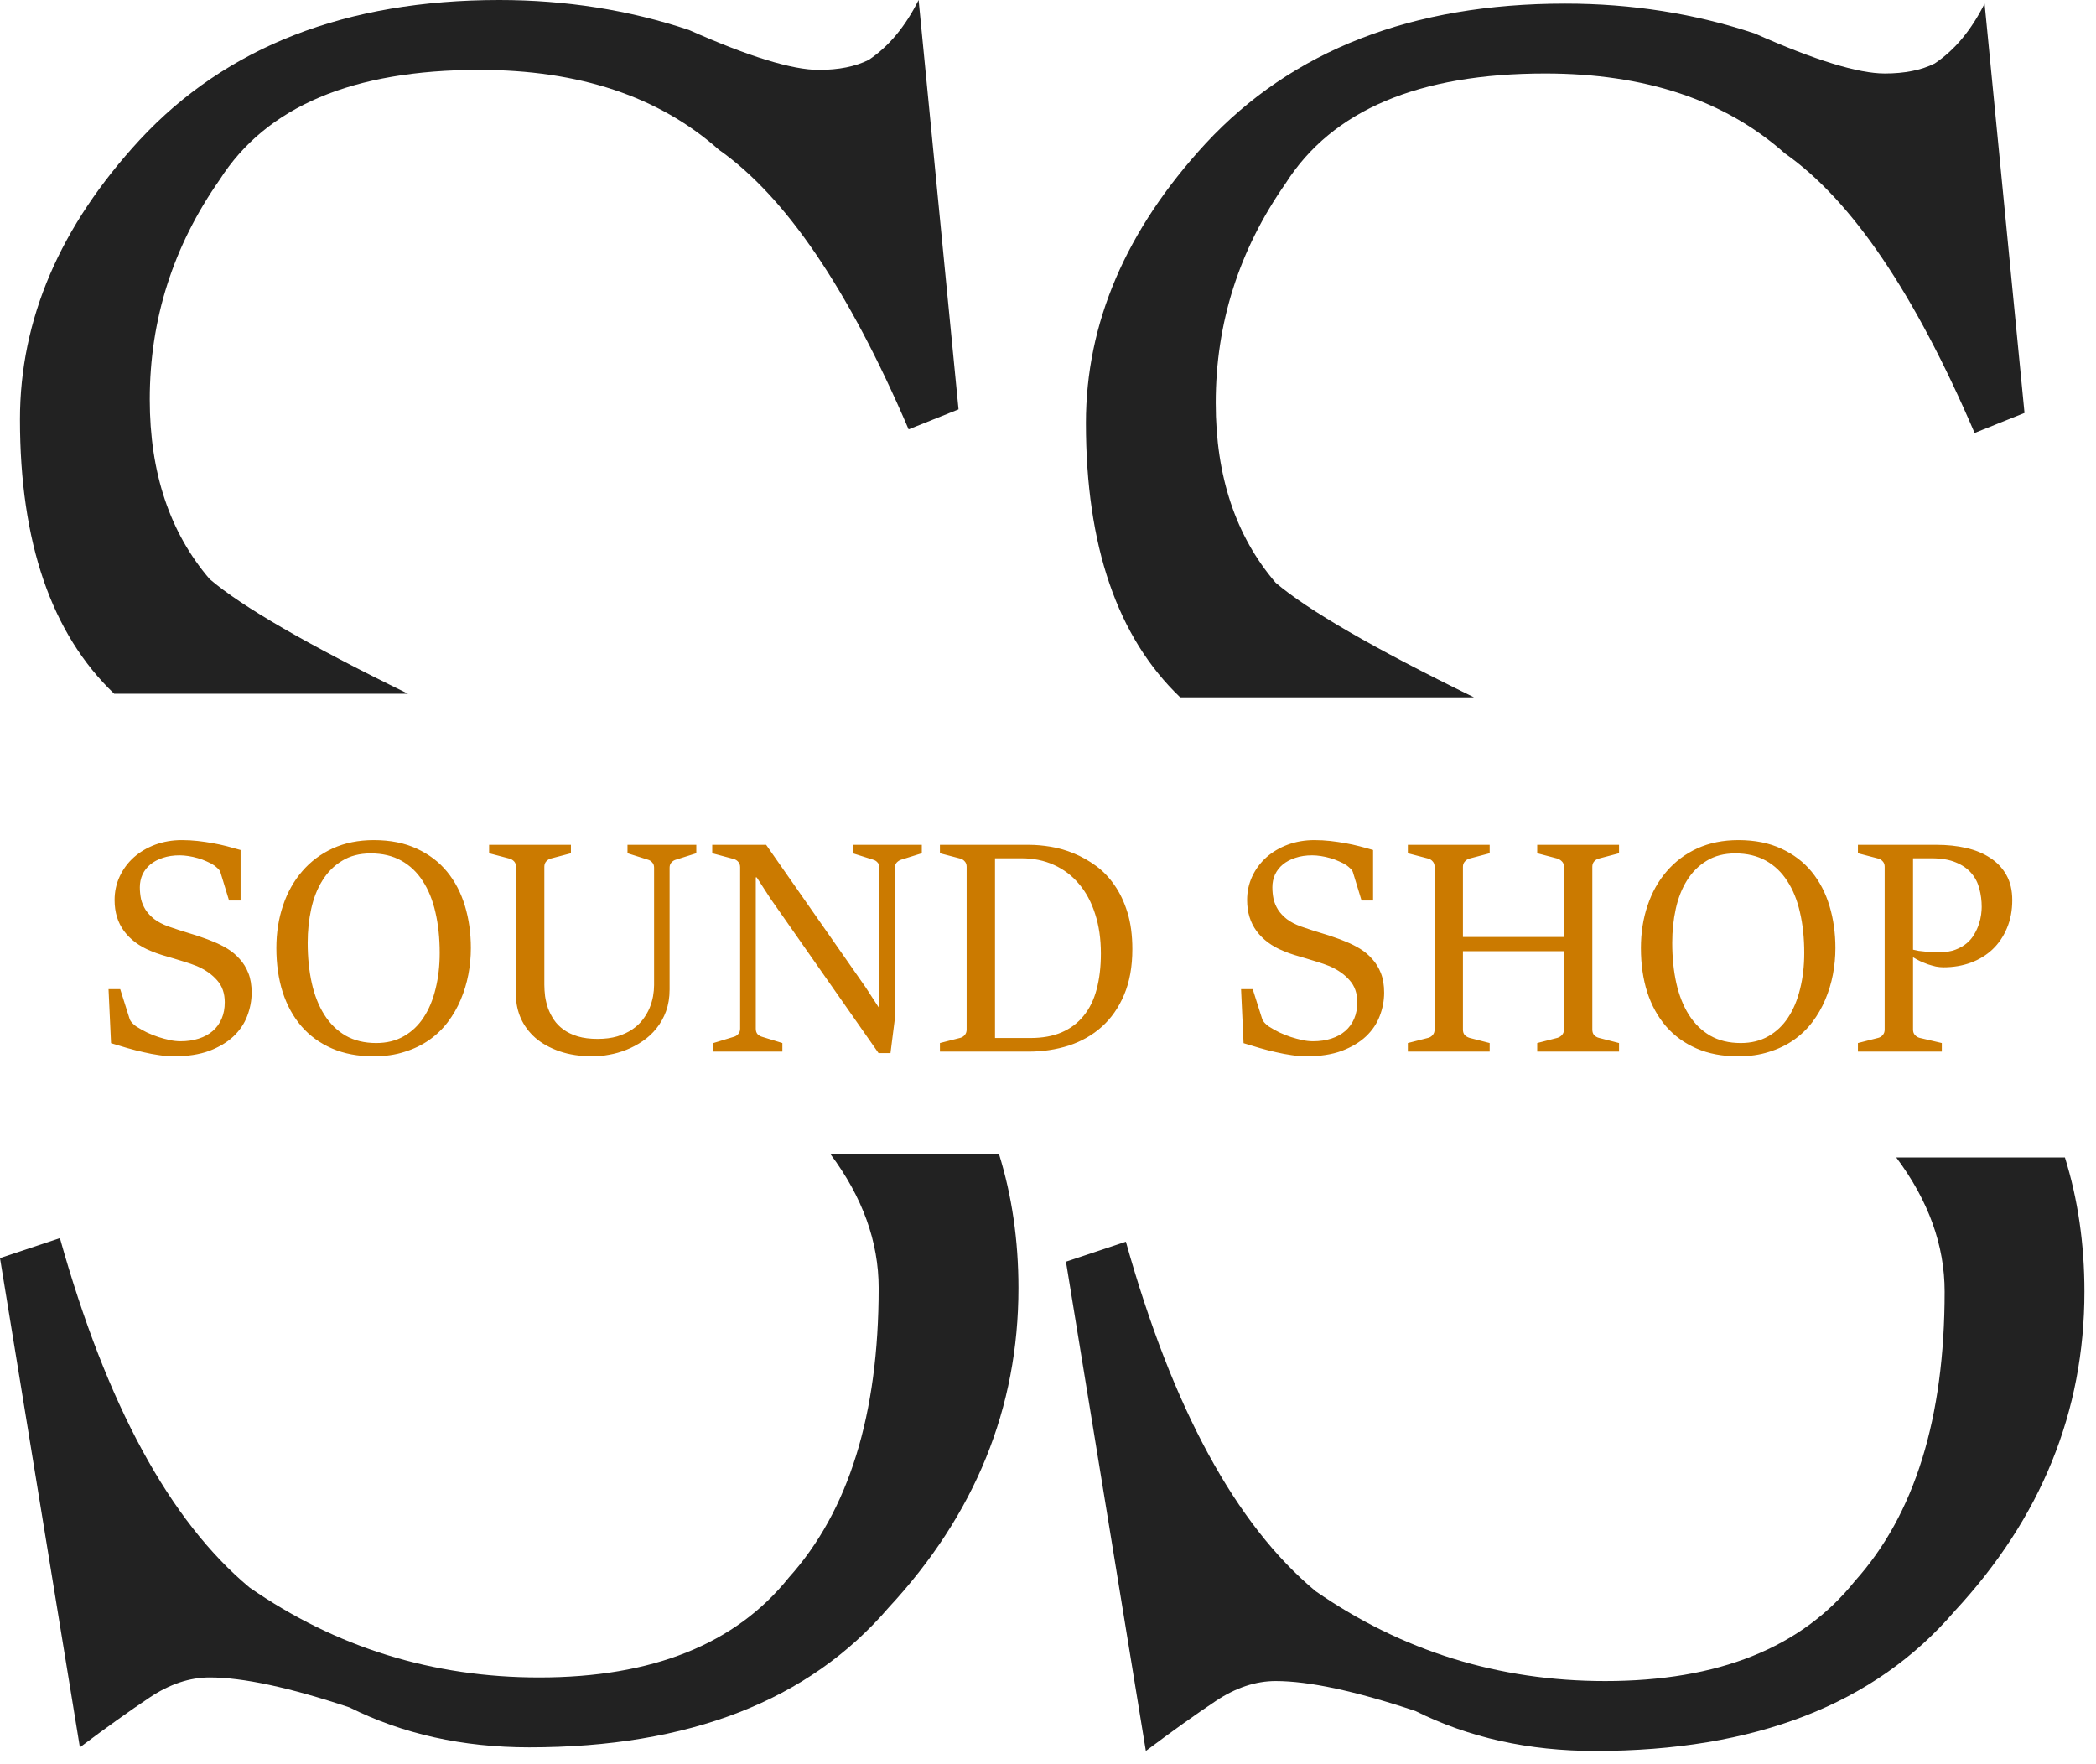 <svg width="82" height="69" viewBox="0 0 82 69" fill="none" xmlns="http://www.w3.org/2000/svg">
<path fill-rule="evenodd" clip-rule="evenodd" d="M4.468 27.141H15.962C12.036 25.22 9.45 23.725 8.203 22.656C6.641 20.833 5.859 18.49 5.859 15.625C5.859 12.5 6.771 9.635 8.594 7.031C10.417 4.167 13.802 2.734 18.75 2.734C22.656 2.734 25.781 3.776 28.125 5.859C30.729 7.682 33.203 11.328 35.547 16.797L37.5 16.016L35.938 0C35.417 1.042 34.766 1.823 33.984 2.344C33.464 2.604 32.812 2.734 32.031 2.734C30.99 2.734 29.297 2.214 26.953 1.172C24.609 0.391 22.135 0 19.531 0C13.542 0 8.854 1.823 5.469 5.469C2.344 8.854 0.781 12.5 0.781 16.406C0.781 21.213 2.01 24.792 4.468 27.141ZM32.481 45.141C33.744 46.828 34.375 48.578 34.375 50.391C34.375 55.339 33.203 59.115 30.859 61.719C28.776 64.323 25.521 65.625 21.094 65.625C16.927 65.625 13.151 64.453 9.766 62.109C6.641 59.505 4.167 54.948 2.344 48.438L0 49.219L3.125 68.359C4.167 67.578 5.078 66.927 5.859 66.406C6.641 65.885 7.422 65.625 8.203 65.625C9.505 65.625 11.328 66.016 13.672 66.797C15.755 67.838 18.099 68.359 20.703 68.359C26.953 68.359 31.641 66.537 34.766 62.891C38.151 59.245 39.844 55.078 39.844 50.391C39.844 48.525 39.589 46.775 39.081 45.141H32.481Z" fill="#222222"/>
<path fill-rule="evenodd" clip-rule="evenodd" d="M46.172 27.281H57.665C53.739 25.36 51.153 23.865 49.906 22.797C48.344 20.974 47.562 18.63 47.562 15.766C47.562 12.641 48.474 9.776 50.297 7.172C52.12 4.307 55.505 2.875 60.453 2.875C64.359 2.875 67.484 3.917 69.828 6C72.432 7.823 74.906 11.469 77.25 16.938L79.203 16.156L77.641 0.141C77.12 1.182 76.469 1.964 75.688 2.484C75.167 2.745 74.516 2.875 73.734 2.875C72.693 2.875 71 2.354 68.656 1.312C66.312 0.531 63.839 0.141 61.234 0.141C55.245 0.141 50.557 1.964 47.172 5.609C44.047 8.995 42.484 12.641 42.484 16.547C42.484 21.354 43.713 24.932 46.172 27.281ZM74.185 45.281C75.447 46.968 76.078 48.718 76.078 50.531C76.078 55.479 74.906 59.255 72.562 61.859C70.479 64.463 67.224 65.766 62.797 65.766C58.63 65.766 54.854 64.594 51.469 62.25C48.344 59.646 45.87 55.089 44.047 48.578L41.703 49.359L44.828 68.5C45.87 67.719 46.781 67.068 47.562 66.547C48.344 66.026 49.125 65.766 49.906 65.766C51.208 65.766 53.031 66.156 55.375 66.938C57.458 67.979 59.802 68.5 62.406 68.5C68.656 68.5 73.344 66.677 76.469 63.031C79.854 59.385 81.547 55.219 81.547 50.531C81.547 48.666 81.293 46.916 80.784 45.281H74.185Z" fill="#222222"/>
<path d="M4.246 38.697H4.703L5.072 39.864C5.088 39.914 5.124 39.97 5.182 40.031C5.24 40.089 5.29 40.131 5.332 40.158C5.46 40.239 5.596 40.316 5.743 40.389C5.893 40.459 6.043 40.519 6.193 40.569C6.347 40.619 6.498 40.659 6.644 40.69C6.79 40.721 6.929 40.736 7.06 40.736C7.322 40.736 7.561 40.702 7.776 40.632C7.992 40.563 8.175 40.463 8.325 40.332C8.476 40.201 8.591 40.041 8.672 39.852C8.753 39.663 8.793 39.45 8.793 39.211C8.793 38.86 8.693 38.573 8.493 38.35C8.296 38.123 8.033 37.938 7.701 37.795C7.547 37.734 7.393 37.68 7.239 37.633C7.089 37.587 6.939 37.541 6.788 37.495C6.638 37.449 6.488 37.404 6.338 37.362C6.188 37.316 6.039 37.262 5.893 37.2C5.45 37.019 5.103 36.761 4.853 36.426C4.606 36.091 4.483 35.686 4.483 35.213C4.483 34.885 4.549 34.579 4.68 34.294C4.814 34.005 4.999 33.755 5.234 33.543C5.473 33.331 5.752 33.165 6.072 33.046C6.396 32.927 6.742 32.867 7.112 32.867C7.324 32.867 7.532 32.878 7.736 32.901C7.94 32.925 8.139 32.953 8.331 32.988C8.524 33.023 8.709 33.063 8.886 33.109C9.067 33.156 9.242 33.204 9.412 33.254V35.23H8.961L8.626 34.132C8.61 34.078 8.576 34.026 8.522 33.976C8.468 33.926 8.42 33.886 8.377 33.855C8.293 33.797 8.194 33.745 8.083 33.699C7.975 33.649 7.859 33.606 7.736 33.572C7.617 33.537 7.495 33.51 7.372 33.491C7.249 33.472 7.135 33.462 7.031 33.462C6.785 33.462 6.565 33.495 6.372 33.56C6.18 33.622 6.016 33.709 5.881 33.82C5.75 33.928 5.648 34.059 5.575 34.213C5.506 34.367 5.471 34.533 5.471 34.71C5.471 34.868 5.487 35.022 5.517 35.172C5.552 35.319 5.612 35.459 5.696 35.594C5.781 35.725 5.895 35.846 6.037 35.958C6.184 36.07 6.369 36.166 6.592 36.247C6.738 36.297 6.881 36.345 7.02 36.391C7.162 36.434 7.305 36.478 7.447 36.524C7.593 36.567 7.742 36.615 7.892 36.669C8.042 36.719 8.2 36.778 8.366 36.848C8.547 36.921 8.726 37.011 8.903 37.119C9.08 37.227 9.238 37.36 9.377 37.518C9.519 37.672 9.633 37.857 9.718 38.073C9.803 38.288 9.845 38.543 9.845 38.835C9.845 39.143 9.787 39.448 9.672 39.748C9.56 40.045 9.381 40.311 9.134 40.545C8.888 40.777 8.572 40.965 8.187 41.112C7.801 41.254 7.339 41.325 6.8 41.325C6.619 41.325 6.428 41.31 6.228 41.279C6.032 41.252 5.827 41.214 5.616 41.164C5.408 41.117 5.196 41.064 4.98 41.002C4.768 40.94 4.556 40.877 4.344 40.811L4.246 38.697ZM14.614 41.325C14.001 41.325 13.46 41.223 12.99 41.019C12.52 40.815 12.123 40.528 11.8 40.158C11.476 39.785 11.23 39.338 11.06 38.818C10.895 38.298 10.812 37.722 10.812 37.09C10.812 36.493 10.899 35.939 11.072 35.426C11.245 34.91 11.496 34.463 11.823 34.086C12.15 33.705 12.549 33.406 13.019 33.19C13.493 32.975 14.028 32.867 14.625 32.867C15.268 32.867 15.829 32.979 16.307 33.202C16.784 33.422 17.179 33.722 17.491 34.103C17.803 34.485 18.036 34.931 18.19 35.444C18.344 35.956 18.421 36.505 18.421 37.09C18.421 37.437 18.389 37.782 18.323 38.125C18.258 38.467 18.157 38.797 18.023 39.113C17.892 39.425 17.724 39.715 17.52 39.985C17.316 40.255 17.071 40.49 16.786 40.69C16.505 40.886 16.183 41.041 15.821 41.152C15.463 41.268 15.06 41.325 14.614 41.325ZM14.718 40.806C15.13 40.806 15.49 40.717 15.798 40.54C16.11 40.363 16.368 40.118 16.572 39.806C16.78 39.49 16.936 39.117 17.04 38.685C17.148 38.254 17.202 37.786 17.202 37.281C17.202 36.699 17.146 36.17 17.035 35.692C16.927 35.215 16.761 34.806 16.538 34.467C16.318 34.124 16.039 33.859 15.7 33.67C15.361 33.481 14.962 33.387 14.504 33.387C14.069 33.387 13.695 33.483 13.383 33.676C13.071 33.864 12.815 34.121 12.615 34.444C12.414 34.764 12.268 35.136 12.175 35.559C12.083 35.979 12.037 36.42 12.037 36.882C12.037 37.456 12.091 37.984 12.199 38.465C12.306 38.943 12.47 39.355 12.69 39.702C12.909 40.049 13.187 40.32 13.522 40.517C13.861 40.709 14.259 40.806 14.718 40.806ZM20.187 33.907C20.187 33.822 20.162 33.753 20.112 33.699C20.061 33.645 20 33.608 19.927 33.589L19.135 33.381V33.052H22.336V33.381L21.544 33.589C21.475 33.608 21.416 33.647 21.365 33.705C21.319 33.759 21.296 33.826 21.296 33.907V38.529C21.296 38.664 21.306 38.812 21.325 38.974C21.348 39.132 21.387 39.29 21.441 39.448C21.498 39.602 21.575 39.752 21.672 39.898C21.768 40.041 21.893 40.168 22.047 40.28C22.201 40.391 22.386 40.48 22.602 40.545C22.821 40.611 23.079 40.644 23.376 40.644C23.669 40.644 23.927 40.611 24.15 40.545C24.374 40.476 24.568 40.386 24.734 40.274C24.899 40.162 25.036 40.035 25.144 39.893C25.256 39.746 25.344 39.596 25.41 39.442C25.475 39.284 25.521 39.128 25.549 38.974C25.576 38.816 25.589 38.672 25.589 38.541V33.941C25.589 33.857 25.564 33.789 25.514 33.739C25.468 33.685 25.41 33.649 25.34 33.63L24.549 33.381V33.052H27.241V33.381L26.45 33.63C26.381 33.649 26.321 33.685 26.271 33.739C26.221 33.793 26.196 33.861 26.196 33.941V38.708C26.196 39.024 26.149 39.309 26.057 39.563C25.965 39.814 25.839 40.037 25.681 40.233C25.527 40.426 25.348 40.592 25.144 40.73C24.94 40.869 24.726 40.983 24.503 41.071C24.279 41.16 24.056 41.223 23.832 41.262C23.609 41.304 23.399 41.325 23.203 41.325C22.706 41.325 22.269 41.26 21.891 41.129C21.514 40.998 21.198 40.823 20.944 40.603C20.693 40.38 20.505 40.126 20.377 39.841C20.25 39.552 20.187 39.255 20.187 38.951V33.907ZM27.91 40.806L28.707 40.563C28.777 40.544 28.835 40.507 28.881 40.453C28.931 40.395 28.956 40.326 28.956 40.245V33.924C28.956 33.839 28.931 33.77 28.881 33.716C28.835 33.662 28.777 33.626 28.707 33.606L27.864 33.381V33.052H29.973L33.867 38.627L34.37 39.401H34.404V33.941C34.404 33.857 34.379 33.789 34.329 33.739C34.283 33.685 34.223 33.649 34.15 33.63L33.359 33.381V33.052H36.063V33.381L35.265 33.63C35.2 33.649 35.14 33.685 35.086 33.739C35.036 33.793 35.011 33.861 35.011 33.941V39.835L34.838 41.198H34.37L30.146 35.161L29.603 34.323H29.568V40.245C29.568 40.334 29.591 40.405 29.638 40.459C29.688 40.509 29.747 40.544 29.817 40.563L30.608 40.806V41.141H27.91V40.806ZM36.772 40.806L37.569 40.603C37.638 40.584 37.696 40.547 37.742 40.493C37.792 40.436 37.817 40.364 37.817 40.28V33.907C37.817 33.822 37.792 33.753 37.742 33.699C37.696 33.645 37.638 33.608 37.569 33.589L36.772 33.381V33.052H40.261C40.527 33.052 40.81 33.077 41.111 33.127C41.415 33.177 41.715 33.264 42.012 33.387C42.312 33.51 42.599 33.672 42.873 33.872C43.15 34.072 43.393 34.325 43.601 34.629C43.813 34.929 43.982 35.286 44.109 35.698C44.236 36.11 44.3 36.588 44.3 37.131C44.3 37.82 44.192 38.417 43.976 38.922C43.764 39.423 43.474 39.839 43.104 40.17C42.738 40.497 42.309 40.742 41.816 40.904C41.322 41.062 40.797 41.141 40.238 41.141H36.772V40.806ZM40.313 40.609C40.783 40.609 41.19 40.536 41.532 40.389C41.879 40.239 42.166 40.024 42.393 39.742C42.624 39.461 42.794 39.117 42.902 38.708C43.013 38.296 43.069 37.828 43.069 37.304C43.069 36.73 42.994 36.214 42.844 35.756C42.697 35.294 42.488 34.903 42.214 34.583C41.944 34.259 41.617 34.011 41.232 33.837C40.851 33.664 40.427 33.578 39.961 33.578H38.927V40.609H40.313ZM48.553 38.697H49.009L49.379 39.864C49.395 39.914 49.431 39.97 49.489 40.031C49.547 40.089 49.597 40.131 49.639 40.158C49.766 40.239 49.903 40.316 50.049 40.389C50.2 40.459 50.35 40.519 50.5 40.569C50.654 40.619 50.804 40.659 50.951 40.69C51.097 40.721 51.236 40.736 51.367 40.736C51.629 40.736 51.867 40.702 52.083 40.632C52.299 40.563 52.482 40.463 52.632 40.332C52.782 40.201 52.898 40.041 52.979 39.852C53.059 39.663 53.1 39.45 53.1 39.211C53.1 38.86 53 38.573 52.8 38.35C52.603 38.123 52.339 37.938 52.008 37.795C51.854 37.734 51.7 37.68 51.546 37.633C51.395 37.587 51.245 37.541 51.095 37.495C50.945 37.449 50.795 37.404 50.644 37.362C50.494 37.316 50.346 37.262 50.2 37.2C49.757 37.019 49.41 36.761 49.16 36.426C48.913 36.091 48.79 35.686 48.79 35.213C48.79 34.885 48.855 34.579 48.986 34.294C49.121 34.005 49.306 33.755 49.541 33.543C49.78 33.331 50.059 33.165 50.379 33.046C50.702 32.927 51.049 32.867 51.419 32.867C51.63 32.867 51.839 32.878 52.043 32.901C52.247 32.925 52.445 32.953 52.638 32.988C52.83 33.023 53.015 33.063 53.192 33.109C53.373 33.156 53.549 33.204 53.718 33.254V35.23H53.267L52.932 34.132C52.917 34.078 52.882 34.026 52.828 33.976C52.775 33.926 52.726 33.886 52.684 33.855C52.599 33.797 52.501 33.745 52.389 33.699C52.282 33.649 52.166 33.606 52.043 33.572C51.923 33.537 51.802 33.51 51.679 33.491C51.555 33.472 51.442 33.462 51.338 33.462C51.091 33.462 50.872 33.495 50.679 33.56C50.486 33.622 50.323 33.709 50.188 33.82C50.057 33.928 49.955 34.059 49.882 34.213C49.812 34.367 49.778 34.533 49.778 34.71C49.778 34.868 49.793 35.022 49.824 35.172C49.859 35.319 49.918 35.459 50.003 35.594C50.088 35.725 50.202 35.846 50.344 35.958C50.49 36.07 50.675 36.166 50.899 36.247C51.045 36.297 51.188 36.345 51.326 36.391C51.469 36.434 51.611 36.478 51.754 36.524C51.9 36.567 52.048 36.615 52.199 36.669C52.349 36.719 52.507 36.778 52.672 36.848C52.853 36.921 53.033 37.011 53.21 37.119C53.387 37.227 53.545 37.36 53.684 37.518C53.826 37.672 53.94 37.857 54.024 38.073C54.109 38.288 54.151 38.543 54.151 38.835C54.151 39.143 54.094 39.448 53.978 39.748C53.867 40.045 53.687 40.311 53.441 40.545C53.194 40.777 52.879 40.965 52.493 41.112C52.108 41.254 51.646 41.325 51.107 41.325C50.926 41.325 50.735 41.31 50.535 41.279C50.338 41.252 50.134 41.214 49.922 41.164C49.714 41.117 49.502 41.064 49.287 41.002C49.075 40.94 48.863 40.877 48.651 40.811L48.553 38.697ZM55.078 40.806L55.875 40.603C55.945 40.584 56.003 40.547 56.049 40.493C56.099 40.436 56.124 40.364 56.124 40.28V33.907C56.124 33.822 56.099 33.753 56.049 33.699C56.003 33.645 55.945 33.608 55.875 33.589L55.078 33.381V33.052H58.279V33.381L57.487 33.589C57.418 33.608 57.358 33.647 57.308 33.705C57.258 33.759 57.233 33.826 57.233 33.907V36.657H61.185V33.907C61.185 33.822 61.16 33.755 61.11 33.705C61.064 33.655 61.004 33.616 60.931 33.589L60.139 33.381V33.052H63.34V33.381L62.549 33.589C62.476 33.608 62.414 33.647 62.364 33.705C62.318 33.759 62.295 33.826 62.295 33.907V40.28C62.295 40.368 62.318 40.44 62.364 40.493C62.414 40.547 62.476 40.584 62.549 40.603L63.34 40.806V41.141H60.139V40.806L60.931 40.603C61.004 40.58 61.064 40.542 61.11 40.488C61.16 40.434 61.185 40.364 61.185 40.28V37.212H57.233V40.28C57.233 40.368 57.256 40.44 57.303 40.493C57.353 40.544 57.414 40.58 57.487 40.603L58.279 40.806V41.141H55.078V40.806ZM67.998 41.325C67.385 41.325 66.844 41.223 66.374 41.019C65.904 40.815 65.507 40.528 65.184 40.158C64.86 39.785 64.614 39.338 64.444 38.818C64.278 38.298 64.196 37.722 64.196 37.09C64.196 36.493 64.282 35.939 64.456 35.426C64.629 34.91 64.879 34.463 65.207 34.086C65.534 33.705 65.933 33.406 66.403 33.19C66.877 32.975 67.412 32.867 68.009 32.867C68.652 32.867 69.213 32.979 69.69 33.202C70.168 33.422 70.563 33.722 70.875 34.103C71.187 34.485 71.42 34.931 71.574 35.444C71.728 35.956 71.805 36.505 71.805 37.09C71.805 37.437 71.772 37.782 71.707 38.125C71.641 38.467 71.541 38.797 71.406 39.113C71.275 39.425 71.108 39.715 70.904 39.985C70.7 40.255 70.455 40.49 70.17 40.69C69.889 40.886 69.567 41.041 69.205 41.152C68.847 41.268 68.444 41.325 67.998 41.325ZM68.102 40.806C68.514 40.806 68.874 40.717 69.182 40.54C69.494 40.363 69.752 40.118 69.956 39.806C70.164 39.49 70.32 39.117 70.424 38.685C70.532 38.254 70.586 37.786 70.586 37.281C70.586 36.699 70.53 36.17 70.418 35.692C70.311 35.215 70.145 34.806 69.921 34.467C69.702 34.124 69.423 33.859 69.084 33.67C68.745 33.481 68.346 33.387 67.888 33.387C67.452 33.387 67.079 33.483 66.767 33.676C66.455 33.864 66.199 34.121 65.998 34.444C65.798 34.764 65.652 35.136 65.559 35.559C65.467 35.979 65.421 36.42 65.421 36.882C65.421 37.456 65.475 37.984 65.582 38.465C65.69 38.943 65.854 39.355 66.073 39.702C66.293 40.049 66.57 40.32 66.906 40.517C67.244 40.709 67.643 40.806 68.102 40.806ZM72.686 40.806L73.484 40.603C73.553 40.584 73.611 40.547 73.657 40.493C73.707 40.436 73.732 40.364 73.732 40.28V33.907C73.732 33.822 73.707 33.753 73.657 33.699C73.611 33.645 73.553 33.608 73.484 33.589L72.686 33.381V33.052H75.772C76.18 33.052 76.561 33.092 76.916 33.173C77.274 33.254 77.588 33.383 77.858 33.56C78.127 33.733 78.339 33.957 78.493 34.23C78.647 34.504 78.724 34.831 78.724 35.213C78.724 35.617 78.655 35.983 78.516 36.31C78.382 36.634 78.195 36.909 77.956 37.137C77.717 37.364 77.432 37.539 77.101 37.662C76.773 37.782 76.417 37.842 76.032 37.842C75.939 37.842 75.841 37.832 75.737 37.813C75.637 37.789 75.533 37.761 75.425 37.726C75.321 37.687 75.217 37.645 75.113 37.599C75.013 37.549 74.922 37.499 74.842 37.449V40.28C74.842 40.368 74.867 40.44 74.917 40.493C74.967 40.547 75.026 40.584 75.096 40.603L75.968 40.806V41.141H72.686V40.806ZM74.842 37.154C74.903 37.169 74.976 37.185 75.061 37.2C75.146 37.212 75.234 37.221 75.327 37.229C75.423 37.237 75.519 37.243 75.616 37.246C75.712 37.25 75.805 37.252 75.893 37.252C76.128 37.252 76.33 37.219 76.5 37.154C76.673 37.089 76.822 37.004 76.945 36.9C77.068 36.796 77.166 36.678 77.239 36.547C77.316 36.416 77.376 36.285 77.418 36.154C77.461 36.023 77.49 35.9 77.505 35.785C77.521 35.665 77.528 35.565 77.528 35.484C77.528 35.234 77.498 34.995 77.436 34.768C77.378 34.537 77.274 34.334 77.124 34.161C76.974 33.984 76.771 33.843 76.517 33.739C76.263 33.631 75.943 33.578 75.558 33.578H74.842V37.154Z" fill="#CB7A00"/>
</svg>
